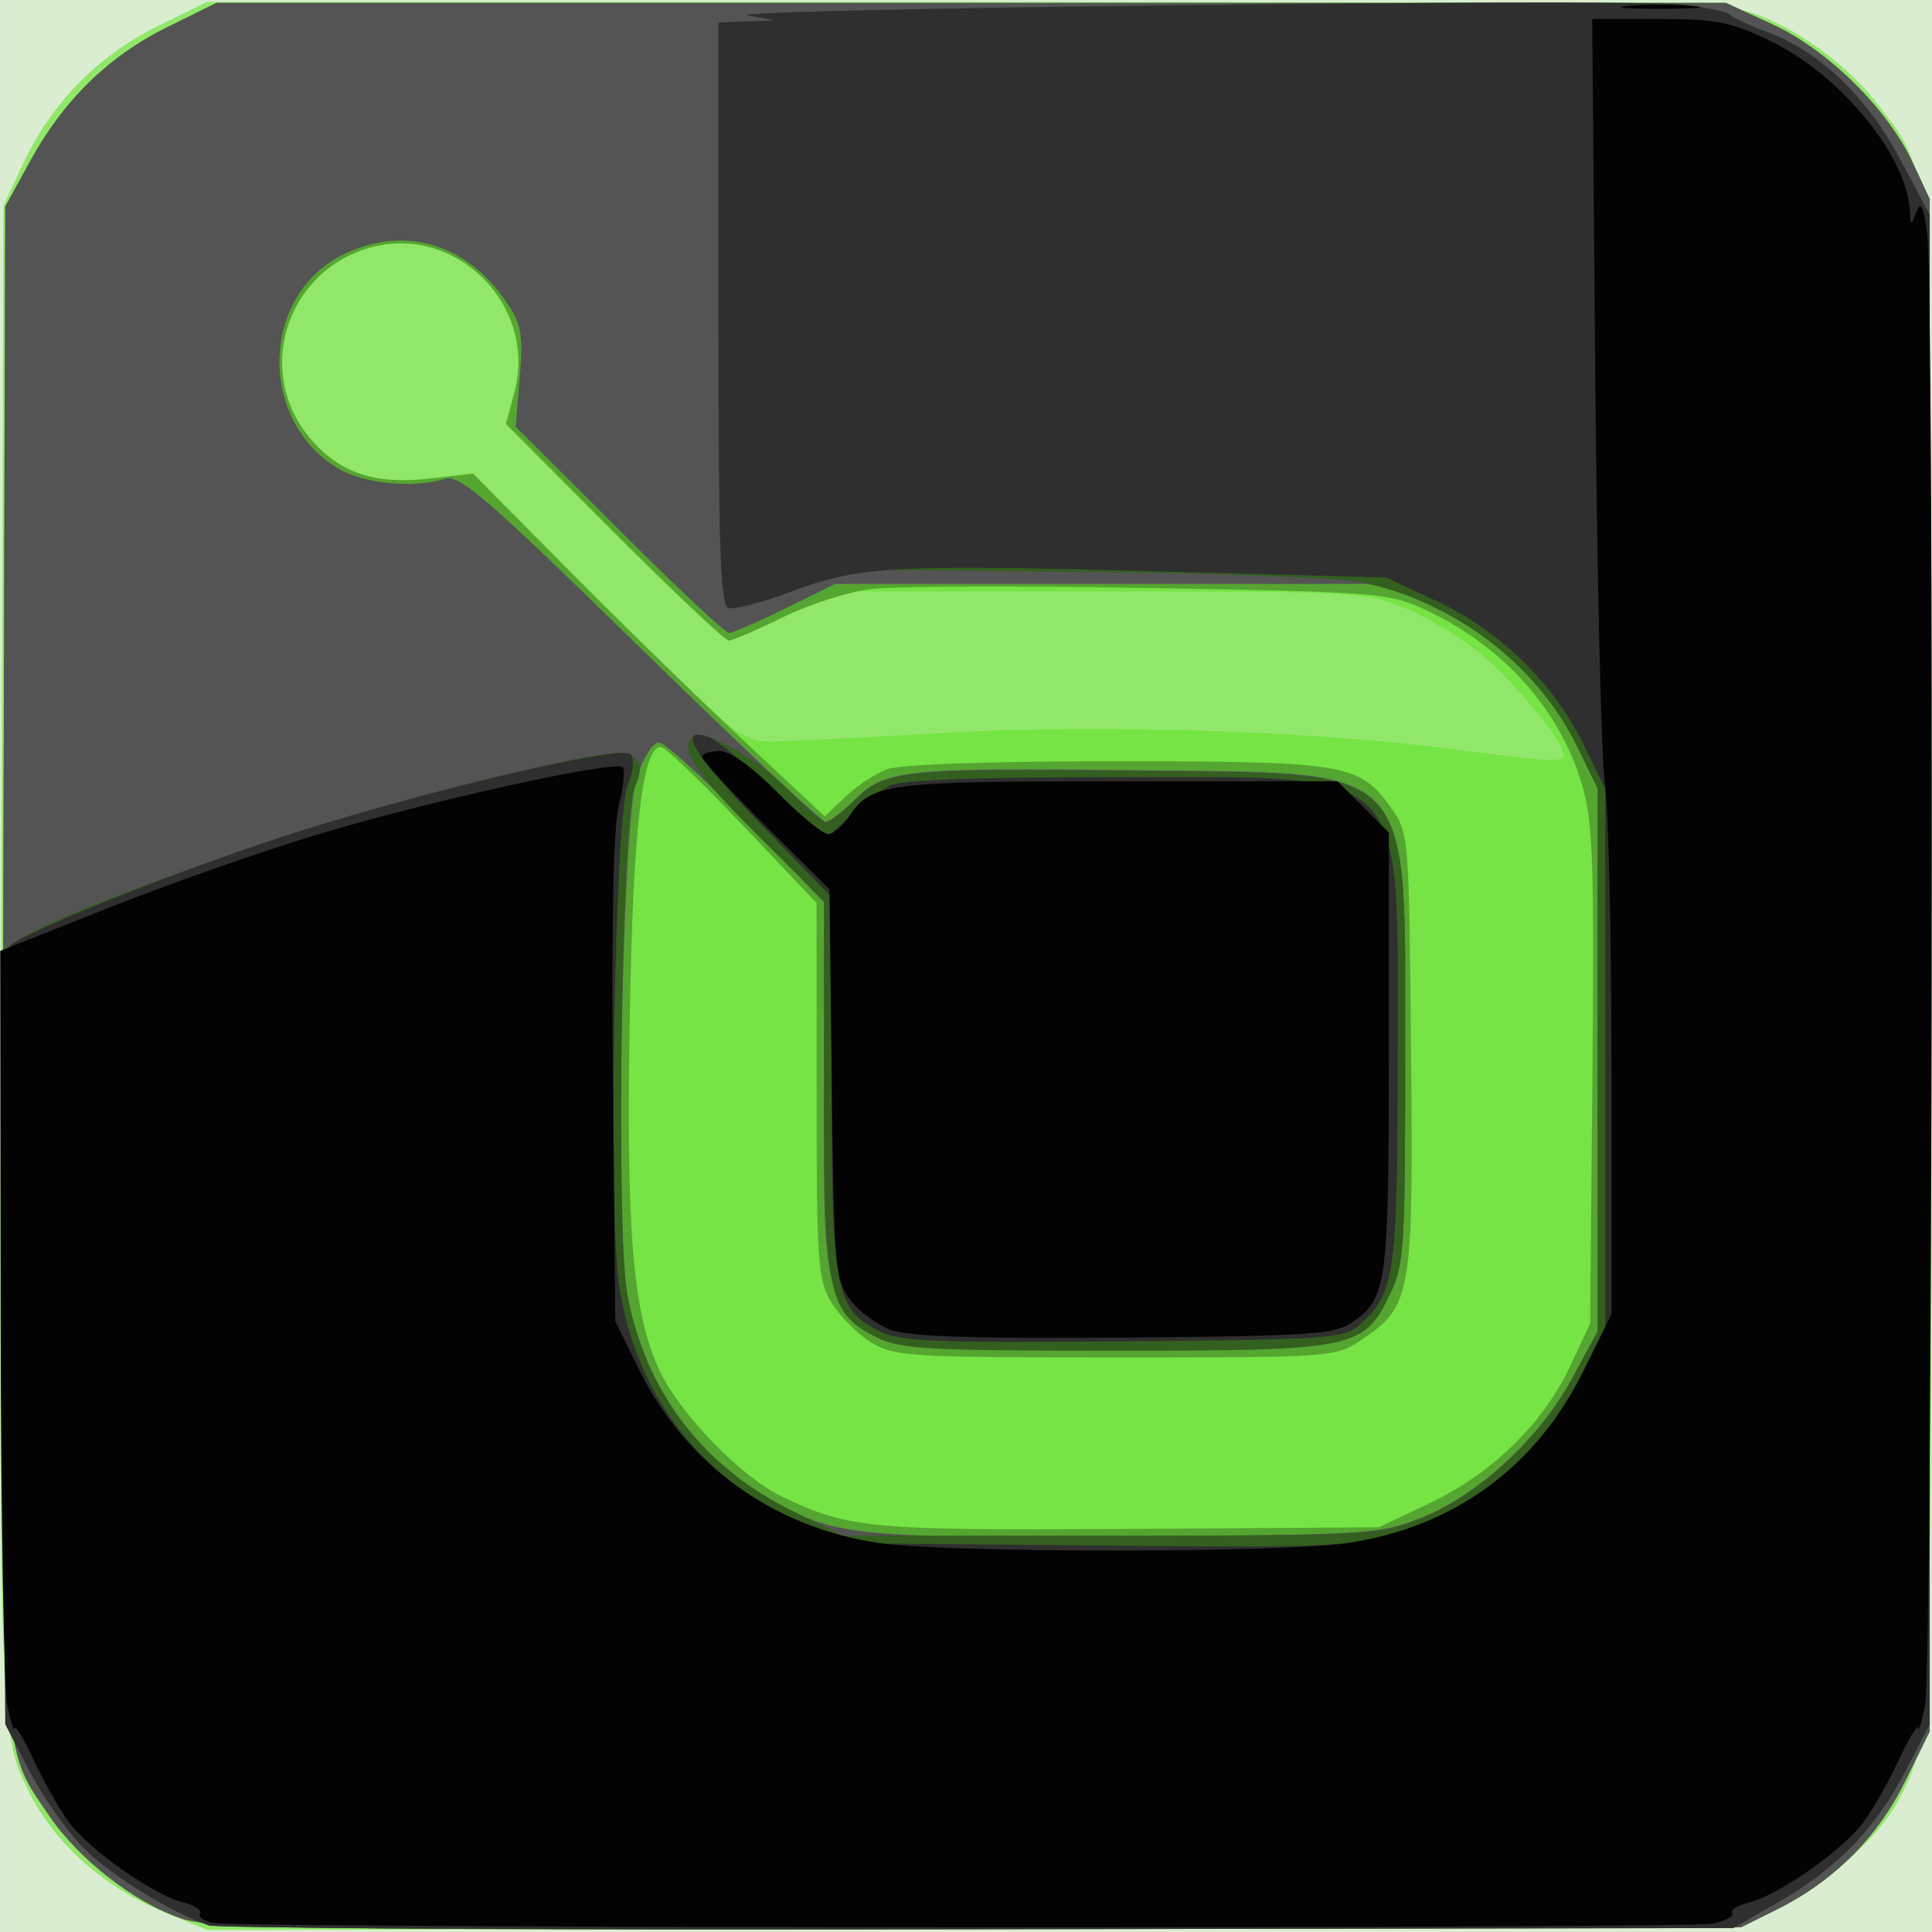 <?xml version="1.0" encoding="UTF-8" standalone="no"?>
<!-- Created with Inkscape (http://www.inkscape.org/) -->
<svg id="svg2" xmlns:rdf="http://www.w3.org/1999/02/22-rdf-syntax-ns#" xmlns="http://www.w3.org/2000/svg" height="256" width="256" version="1.1" xmlns:cc="http://creativecommons.org/ns#" xmlns:dc="http://purl.org/dc/elements/1.1/">
 <g id="layer1" transform="translate(-194.857,-215.791)">
  <path id="path3063" d="m194.86,343.79,0-128,128,0,128,0,0,128,0,128-128,0-128,0,0-128z" fill="#daedd1"/>
  <path id="path3061" d="m216.61,469.17c-8.068-3.329-14.546-9.127-18.006-16.117-3.837-7.752-3.882-9.149-3.585-111l0.289-99,2.66-5.675c3.725-7.945,9.87-14.222,17.696-18.075l6.601-3.25h100.02c77.731,0,100.95,0.282,104.18,1.264,6.078,1.847,13.268,7.045,17.475,12.634,7.14,9.484,6.869,4.975,6.857,114.17-0.011,102.93,0.038,101.68-4.338,110.14-2.483,4.802-9.797,11.437-15.651,14.199l-5.5,2.594-101.5,0.234-101.5,0.234-5.698-2.351z" fill="#91e76a"/>
  <path id="path3059" d="m218.93,470.01c-6.284-2.111-13.705-7.895-17.637-13.747-6.57-9.776-6.317-4.975-6.015-114.18l0.274-98.913,3.281-5.994c4.439-8.11,10.423-13.956,18.219-17.801l6.5-3.205h100,100l6.222,2.874c7.307,3.375,15.222,11.2,18.546,18.335l2.232,4.791v101.52,101.52l-3.287,6.676c-3.635,7.385-9.464,13.193-16.997,16.937l-4.716,2.344-101,0.198c-88.997,0.174-101.55,0.013-105.62-1.355zm183.12-154.2c0-1.659-5.764-8.772-10.45-12.897-2.615-2.302-7.297-5.213-10.403-6.469-5.507-2.227-6.514-2.283-40.666-2.283l-35.019-0-6.604,3.25c-3.632,1.788-7.004,3.25-7.494,3.25-0.49,0-7.333-6.455-15.208-14.343l-14.318-14.343,1.119-4.157c3.142-11.67-7.92-22.582-19.405-19.141-11.103,3.326-15.048,16.795-7.454,25.444,3.896,4.437,8.543,5.94,15.633,5.054l5.566-0.695,17.811,17.79c16.826,16.806,18.021,17.79,21.601,17.783,2.084-0.004,12.421-0.514,22.969-1.133,20.574-1.207,49.094-0.297,67.82,2.165,12.752,1.677,14.5,1.764,14.5,0.726z" fill="#76e444"/>
  <path id="path3057" d="m218.93,470.01c-6.284-2.111-13.705-7.895-17.637-13.747-6.57-9.776-6.317-4.975-6.015-114.18l0.274-98.913,3.281-5.994c4.439-8.11,10.423-13.956,18.219-17.801l6.5-3.205h100,100l6.222,2.874c7.307,3.375,15.222,11.2,18.546,18.335l2.232,4.791v101.52,101.52l-3.287,6.676c-3.635,7.385-9.464,13.193-16.997,16.937l-4.716,2.344-101,0.198c-88.997,0.174-101.55,0.013-105.62-1.355zm165.33-55.02c8.224-3.896,15.089-10.577,18.629-18.129l2.67-5.697,0.301-32.819c0.257-28.032,0.063-33.639-1.333-38.441-2.942-10.122-10.585-18.636-21-23.394-4.733-2.163-6.452-2.295-36.467-2.808-17.325-0.296-33.927-0.231-36.893,0.145-2.966,0.376-8.196,2.063-11.623,3.75-3.426,1.687-6.63,3.067-7.12,3.067-0.49,0-7.333-6.455-15.208-14.343l-14.318-14.343,1.119-4.157c3.142-11.67-7.92-22.582-19.405-19.141-11.103,3.326-15.048,16.795-7.454,25.444,3.876,4.414,8.46,5.898,15.697,5.082l5.704-0.644,12.5,12.621c6.875,6.941,17.356,17.156,23.29,22.7l10.79,10.079,2.71-2.585c1.49-1.422,3.977-3.064,5.525-3.649,1.74-0.657,13.307-1.064,30.282-1.064,30.473,0,32.353,0.316,36.504,6.137,2.382,3.34,2.401,3.563,2.67,32.363,0.304,32.454,0.083,33.719-6.669,38.23-3.339,2.23-3.906,2.27-32.5,2.266-27.275-0.004-29.307-0.128-32.361-1.991-1.792-1.093-4.153-3.454-5.246-5.246-1.842-3.021-1.987-5.077-1.991-28.118l-0.004-24.859-9.75-10.269c-5.362-5.648-10.235-10.324-10.828-10.391-2.482-0.28-3.753,10.691-4.183,36.125-0.478,28.265,0.426,38.915,3.945,46.455,2.708,5.803,10.841,14.166,16.317,16.778,8.79,4.193,11.65,4.456,46,4.234l33-0.213,6.701-3.174z" fill="#55a531"/>
  <path id="path3055" d="m218.93,470.01c-6.284-2.111-13.705-7.895-17.637-13.747-6.57-9.776-6.317-4.975-6.015-114.18l0.274-98.913,3.281-5.994c4.439-8.11,10.423-13.956,18.219-17.801l6.5-3.205h100,100l6.222,2.874c7.307,3.375,15.222,11.2,18.546,18.335l2.232,4.791v101.52,101.52l-3.287,6.676c-3.635,7.385-9.464,13.193-16.997,16.937l-4.716,2.344-101,0.198c-88.997,0.174-101.55,0.013-105.62-1.355zm164.37-53.166c7.506-3.029,15.561-10.49,19.836-18.375l3.417-6.303v-36-36l-2.818-5.739c-3.726-7.588-10.226-13.918-18.443-17.964l-6.697-3.297h-36.542-36.542l-6.602,3.25c-3.631,1.788-6.991,3.25-7.466,3.25-0.475,0-7.025-6.149-14.555-13.665l-13.691-13.665,0.529-6.585c0.466-5.79,0.243-7.005-1.846-10.061-5.322-7.788-13.765-10.137-21.767-6.055-10.832,5.526-11.013,22.067-0.311,28.317,3.335,1.948,10.021,2.567,14.001,1.297,1.952-0.623,5.393,2.352,25.852,22.349,12.98,12.687,24.039,23.068,24.576,23.068,0.536,0,2.299-1.324,3.917-2.942,3.964-3.964,6.639-4.24,37.584-3.871,37.128,0.443,35.317-1.518,35.319,38.247,0.001,25.086-0.139,27.224-2.043,31.157-3.47,7.169-4.656,7.409-36.607,7.407-40.319-0.002-38.345,1.794-38.347-34.908l-0.002-24.409-10.25-10.591c-5.638-5.825-10.875-10.591-11.64-10.591-0.764,0-2.072,2.025-2.906,4.5-1.953,5.796-2.95,59.507-1.274,68.602,2.146,11.641,8.743,21.192,18.651,26.998,8.627,5.056,11.186,5.331,47.418,5.105,32.469-0.203,33.677-0.28,39.247-2.528z" fill="#535453"/>
  <path id="path3053" d="m222.55,470.92c-4.954-1.657-12.908-6.559-16.549-10.2-2.189-2.189-5.434-6.787-7.209-10.216l-3.228-6.235-0.299-51.093c-0.239-40.84-0.04-51.303,0.993-52.14,5.519-4.472,43.013-17.386,65.772-22.653,12.768-2.955,15.71-3.353,16.791-2.272,1.061,1.061,1.073,1.867,0.062,4.234-1.688,3.951-2.426,58.759-0.902,67.026,2.366,12.839,9.921,22.738,21.829,28.601l6.696,3.297h35.522c34.84,0,35.632-0.044,41.269-2.321,7.506-3.031,15.562-10.494,19.836-18.377l3.417-6.303v-36-36l-2.818-5.739c-5.308-10.809-16.435-19.193-28.682-21.611-3.025-0.597-19.673-1.213-37-1.368l-31.5-0.282-6.95,2.78c-3.822,1.529-7.535,2.556-8.25,2.281-1.036-0.398-1.3-8.333-1.3-39.03v-38.531l3.75-0.132,3.75-0.132-3.5-0.653c-4.719-0.881,116.27-2.3,123.67-1.451,3.207,0.368,6.056,0.962,6.331,1.32,0.275,0.357,2.6,1.437,5.167,2.4,6.858,2.571,13.07,8.573,17.486,16.897l3.847,7.25v100,100l-3.235,6.235c-3.942,7.598-9.029,12.836-16.851,17.351l-5.914,3.414-100,0.16c-55,0.088-100.9-0.141-102-0.509zm88.5-77.902c-6.501-3.248-6.997-5.602-6.998-33.269l-0.002-24.521-9-8.958c-8.222-8.184-10.362-11.54-8.206-12.873,1.539-0.951,8.752,3.182,12.659,7.254,2.174,2.266,4.346,4.119,4.827,4.119,0.481,0,2.198-1.324,3.816-2.942,3.964-3.964,6.639-4.24,37.584-3.871,37.128,0.443,35.317-1.518,35.319,38.247,0.001,25.086-0.139,27.224-2.043,31.157-3.47,7.169-4.656,7.409-36.607,7.407-24.51-0.001-28.268-0.211-31.349-1.75z" fill="#335f1f"/>
  <path id="path3051" d="m222.55,470.92c-4.954-1.657-12.908-6.559-16.549-10.2-2.189-2.189-5.434-6.787-7.209-10.216l-3.228-6.235-0.299-51.092c-0.239-40.84-0.04-51.303,0.993-52.14,2.485-2.014,21.415-9.579,35.792-14.305,17.49-5.749,45.059-12.304,46.343-11.02,0.541,0.541,0.383,2.245-0.391,4.231-1.697,4.352-2.573,56.838-1.105,66.264,2.181,14.01,10.238,24.864,22.913,30.868l6.741,3.193,33.367,0.312c31.33,0.293,33.781,0.186,40.146-1.747,10.791-3.278,19.193-10.478,24.708-21.174l2.779-5.39v-36-36l-2.94-5.987c-3.924-7.993-11.012-14.889-19.32-18.798l-6.741-3.172-30.5-0.818c-35.122-0.942-39.367-0.699-48.612,2.781-3.733,1.405-7.373,2.33-8.088,2.056-1.036-0.398-1.3-8.333-1.3-39.03v-38.531l3.75-0.132,3.75-0.132-3.5-0.653c-4.719-0.881,116.27-2.3,123.67-1.451,3.207,0.368,6.056,0.962,6.331,1.32,0.275,0.357,2.6,1.437,5.167,2.4,6.858,2.571,13.07,8.573,17.486,16.897l3.847,7.25v100,100l-3.235,6.235c-3.942,7.598-9.029,12.836-16.851,17.351l-5.914,3.414-100,0.16c-55,0.088-100.9-0.141-102-0.509zm88.821-78.741c-5.843-2.924-6.321-5.41-6.321-32.865v-24.653l-9.595-9.888c-8.799-9.067-11.029-12.875-6.623-11.304,0.945,0.337,4.779,3.532,8.521,7.101l6.803,6.489,3.197-3.025c1.758-1.664,4.18-3.529,5.381-4.145,1.455-0.746,11.302-1.119,29.5-1.118,39.974,0.002,37.812-2.129,37.814,37.281,0.002,28.496-0.368,31.117-4.964,35.218-2.118,1.89-3.848,2.014-31.388,2.25-24.991,0.214-29.6,0.023-32.326-1.341z" fill="#2f2f2f"/>
  <path id="path3049" d="m223.12,470.6c-1.246-0.239-2.036-0.805-1.757-1.257,0.279-0.452-0.726-1.117-2.235-1.478-3.834-0.918-12.399-6.923-15.116-10.599-1.25-1.691-3.361-5.41-4.69-8.266s-2.473-4.742-2.542-4.192-0.497-0.8-0.952-3-0.853-25.604-0.885-52.008l-0.058-48.008,14.299-5.683c7.864-3.126,20.352-7.511,27.75-9.745,14.639-4.421,39.451-9.889,40.431-8.91,0.336,0.336,0.111,2.594-0.499,5.018-0.734,2.914-1.003,15.244-0.795,36.396l0.315,31.989,3.234,6.565c6.129,12.443,17.783,20.814,31.797,22.839,8.958,1.294,52.882,1.309,61.795,0.02,14.139-2.044,25.096-9.98,31.408-22.747l3.766-7.617v-32.055c0-17.63-0.39-34.755-0.867-38.055-0.477-3.3-1.052-27.488-1.278-53.75l-0.411-47.75,8.778,0.001c7.619,0.001,9.57,0.381,14.778,2.884,9.344,4.489,18.211,15.301,18.548,22.616,0.091,1.965,0.106,1.966,0.858,0.043,0.581-1.484,0.926-0.787,1.43,2.89,0.965,7.037,0.703,190.32-0.278,195.07-0.455,2.2-0.884,3.55-0.952,3-0.069-0.55-1.212,1.336-2.542,4.192s-3.44,6.575-4.69,8.266c-2.718,3.676-11.283,9.681-15.116,10.599-1.509,0.361-2.529,1.004-2.266,1.428,0.262,0.424-0.922,1.051-2.632,1.393-3.447,0.689-195.02,0.607-198.62-0.086zm89.858-78.569c-1.873-0.673-4.348-2.493-5.5-4.044-1.976-2.663-2.111-4.263-2.404-28.582l-0.31-25.761-8.44-8.396c-4.642-4.618-8.44-8.743-8.44-9.168,0-0.425,1.028-0.772,2.284-0.772,1.444,0,4.283,2.024,7.716,5.5,2.987,3.025,5.999,5.5,6.693,5.5,0.694,0,1.953-1.056,2.798-2.346,2.868-4.377,4.99-4.654,35.656-4.654h29.053l3.4,3.4,3.4,3.4v29.053c0,30.951-0.241,32.714-4.904,35.883-2.303,1.565-5.701,1.789-30.096,1.987-19.66,0.16-28.471-0.126-30.906-1zm97.656-175.46c2.337-0.211,6.162-0.211,8.5,0,2.337,0.211,0.425,0.383-4.25,0.383s-6.588-0.172-4.25-0.383z" fill="#030303"/>
 </g>
</svg>
